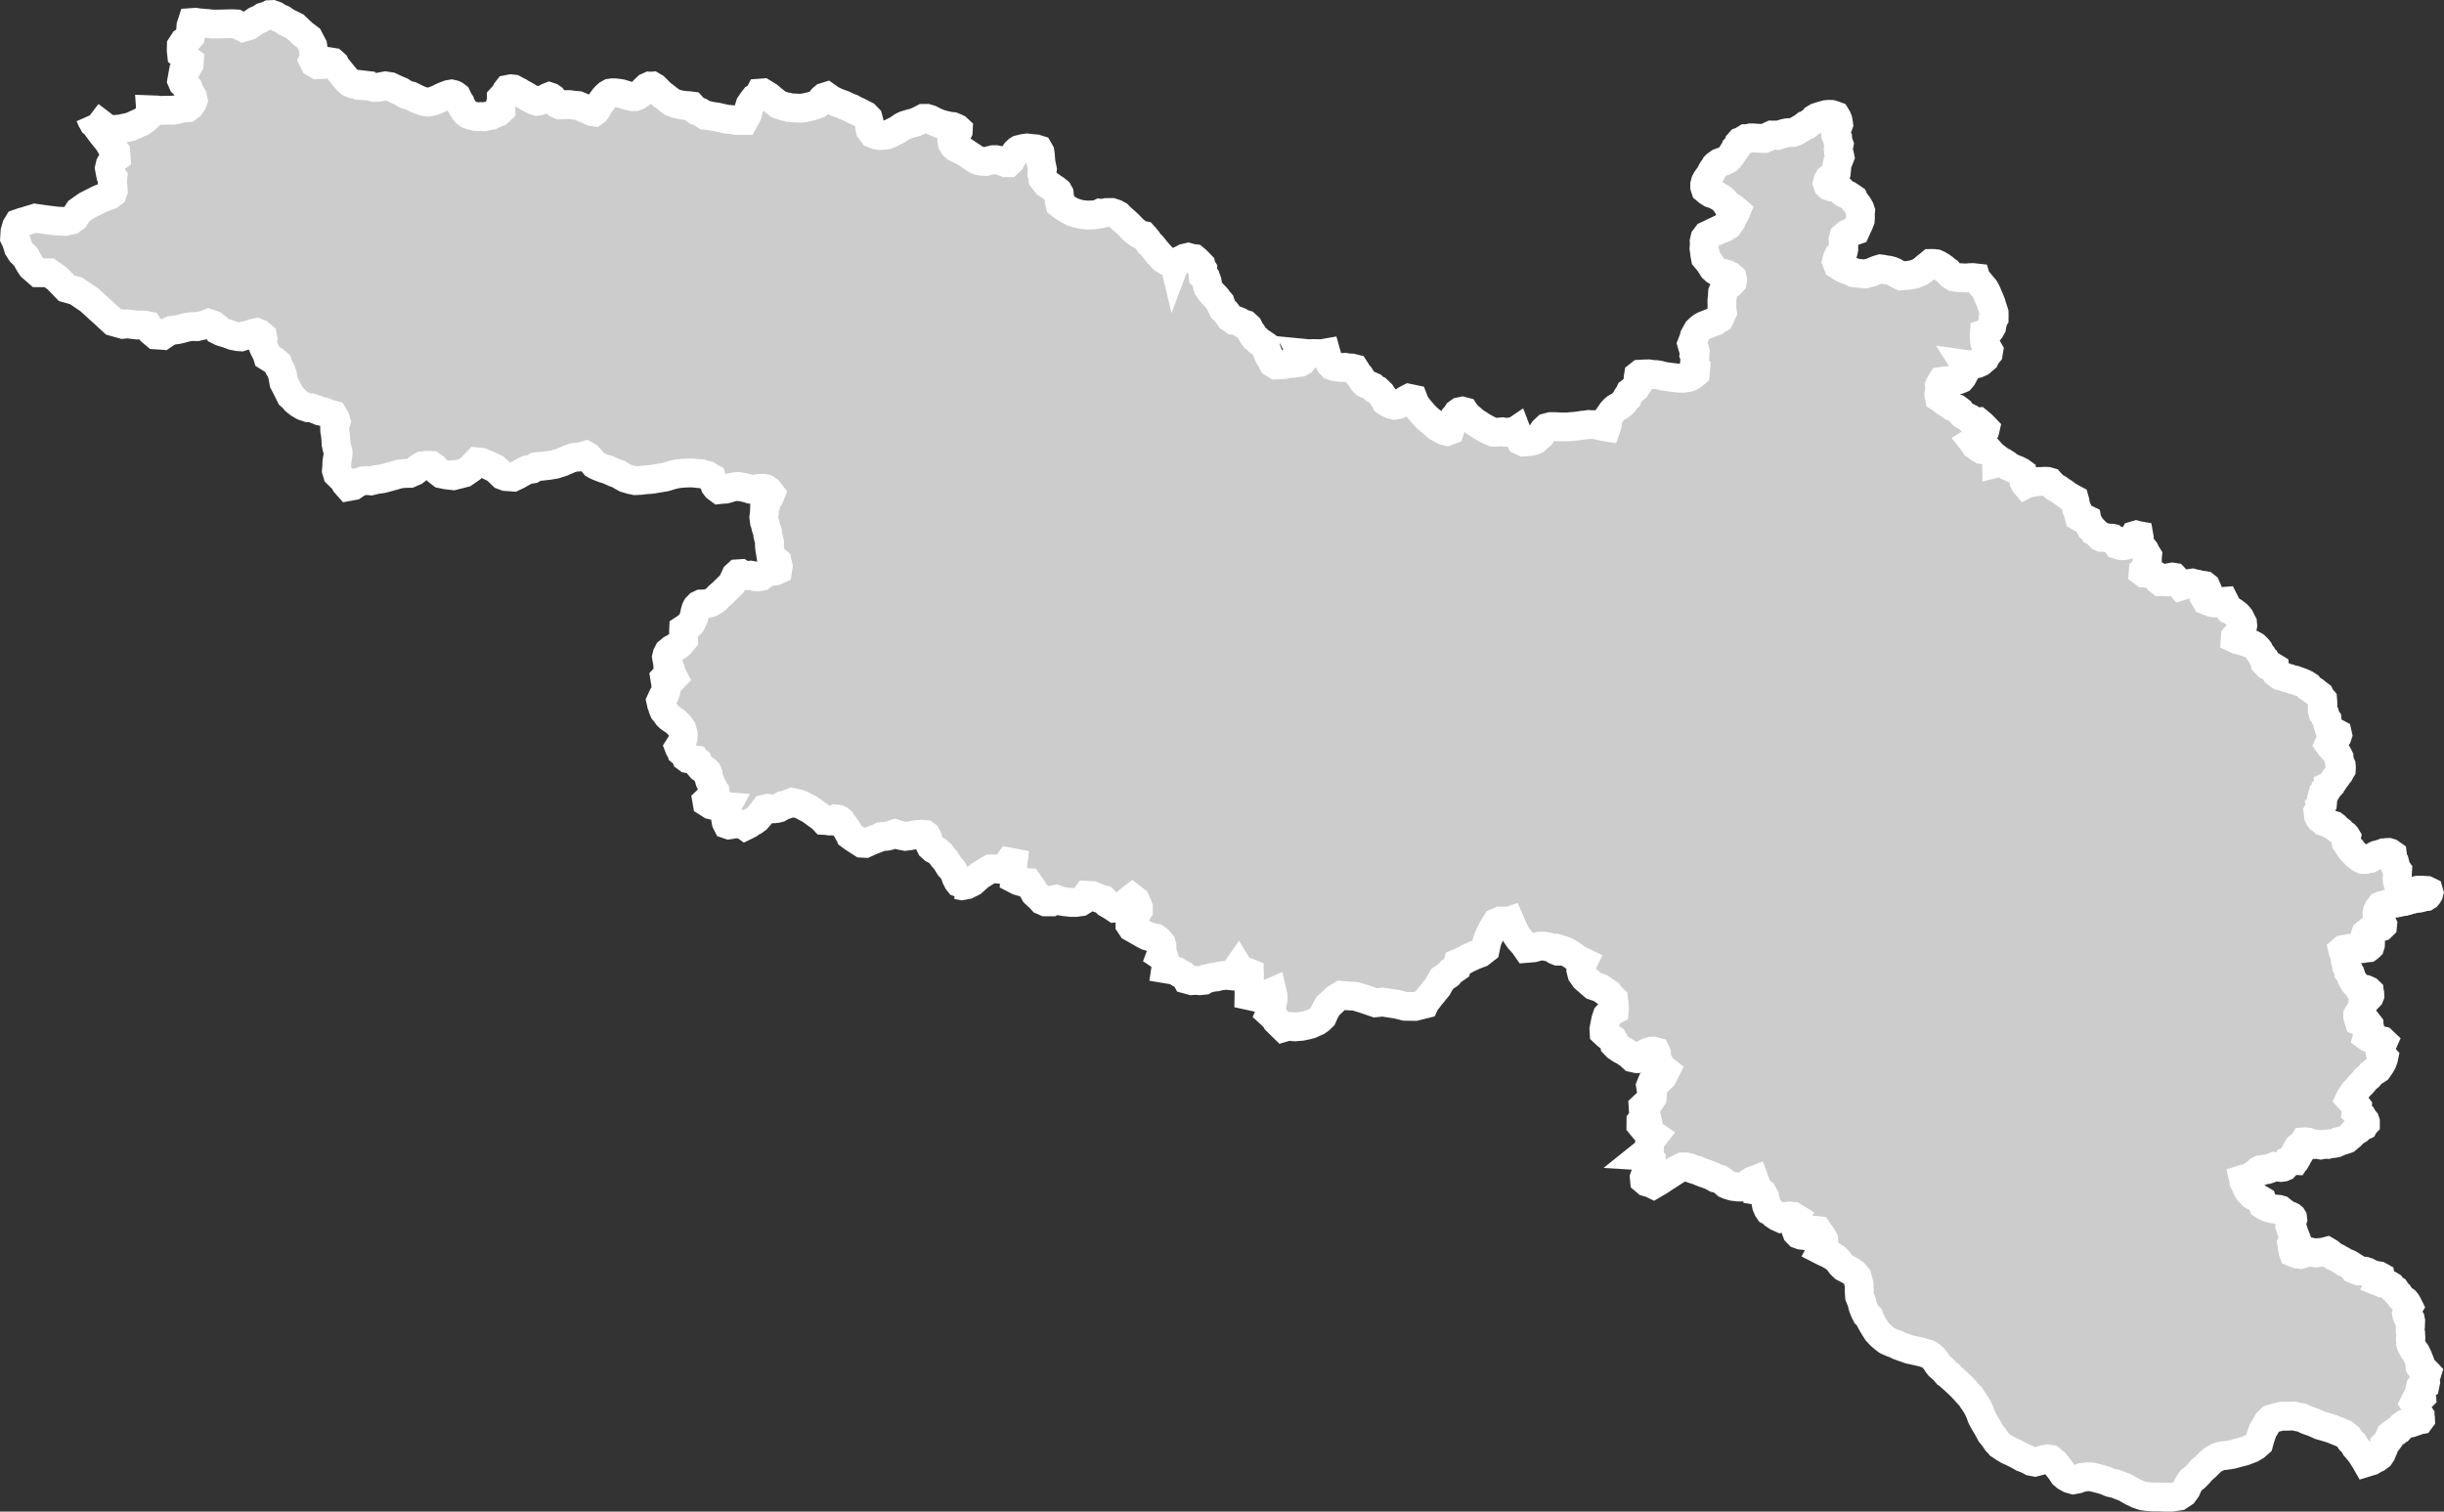 <?xml version="1.0" encoding="iso-8859-1"?>
<!-- Generator: Adobe Illustrator 16.0.4, SVG Export Plug-In . SVG Version: 6.00 Build 0)  -->
<!DOCTYPE svg PUBLIC "-//W3C//DTD SVG 1.1//EN" "http://www.w3.org/Graphics/SVG/1.1/DTD/svg11.dtd">
<svg version="1.1" xmlns="http://www.w3.org/2000/svg" xmlns:xlink="http://www.w3.org/1999/xlink" x="0px" y="0px"
	 width="90.818px" height="56.183px" viewBox="0 0 90.818 56.183" style="enable-background:new 0 0 90.818 56.183;"
	 xml:space="preserve">
<rect x="0" y="0" width="90.818" height="56.183" fill="#333333" stroke="none"/>
<g id="Layer_157">
	<g id="Layer_162">
		<path id="Diamir" style="fill:#CCCCCC;stroke:#FFFFFF;stroke-width:1.07;" d="M3.335,4.29
			L3.335,4.29l0.068,0.155l0.069,0.124L3.52,4.603l0.14,0.194l0.122,0.164l0.243,0.302l0.104,0.175l0.174,0.21l0.013,0.205
			L4.189,5.948L4.096,6.115L4.064,6.253l0.042,0.226l0.089,0.115L4.173,6.789l0.03,0.169L4.21,7.087L4.178,7.181L4.07,7.261
			L3.922,7.312L3.679,7.408l-0.455,0.23l-0.298,0.21L2.777,8.084L2.645,8.18l-0.22,0.051L2.126,8.218L1.709,8.167L1.307,8.11
			L1.228,8.135L1.068,8.182L0.923,8.231L0.852,8.246L0.766,8.274L0.679,8.305L0.613,8.414L0.557,8.603L0.542,8.842l0.069,0.142
			l0.071,0.232L0.785,9.38l0.166,0.162l0.151,0.269l0.071,0.108l0.25,0.218l0.4,0.001l0.295,0.208l0.354,0.367l0.354,0.098
			l0.493,0.333l0.563,0.512l0.328,0.301l0.354,0.099l0.167-0.018l0.349,0.042l0.272-0.001l0.144,0.029l0.133,0.208l0.156,0.132
			l0.261,0.018l0.165-0.111l0.162-0.076l0.218-0.026l0.175-0.04l0.176-0.051l0.203-0.027l0.172,0.007l0.271-0.061l0.16-0.064
			l0.186,0.066l0.109,0.086l0.062,0.103l0.121,0.06L8.453,12.4l0.207,0.077l0.186,0.037l0.112,0.007l0.151-0.049l0.175-0.04
			l0.112-0.042l0.146-0.03l0.098,0.039l0.114,0.099l0.021,0.118L9.75,12.807l0.063,0.151l0.104,0.196l0.029,0.098l0.246,0.154
			l0.129,0.109l0.049,0.143l0.077,0.132l0.05,0.143l0.05,0.281l0.106,0.203l0.142,0.288l0.092,0.08l0.09,0.107l0.138,0.111
			l0.082,0.047l0.074,0.044l0.186,0.063h0.104l0.175,0.056l0.15,0.064l0.176,0.037l0.186,0.076l0.13,0.034l0.088,0.15l0.027,0.095
			l-0.059,0.182l0.003,0.155l0.026,0.147l0.015,0.146l0.011,0.205l0.028,0.125l0.048,0.189l-0.008,0.116l-0.038,0.232l-0.005,0.14
			L12.5,17.485l0.038,0.128l0.104,0.103l0.132,0.121l0.065,0.128l0.108,0.122l0.182-0.034l0.175-0.12l0.193-0.06l0.132-0.014
			l0.152,0.016l0.205-0.05l0.216-0.03l0.237-0.062l0.197-0.056l0.206-0.059l0.203-0.021l0.179-0.002l0.183-0.08l0.176-0.138
			l0.11-0.063l0.168-0.022l0.165,0.007l0.104,0.072l0.134,0.132l0.148,0.113l0.176,0.036l0.26,0.03l0.207-0.053l0.001-0.004
			l0.015-0.001l0.214-0.069l0.211-0.146l0.141-0.149l0.089-0.094l0.165,0.017l0.186,0.076l0.173,0.083l0.163,0.077l0.12,0.112
			l0.141,0.137l0.121,0.046l0.11,0.007l0.164,0.012l0.175-0.083l0.144-0.084l0.198-0.102l0.191-0.031l0.147-0.086l0.247-0.022
			l0.228-0.027l0.229-0.039l0.256-0.082l0.285-0.124l0.176-0.056l0.167-0.009l0.249-0.068l0.083,0.048l0.116,0.124l0.134,0.171
			l0.086,0.048l0.138,0.057l0.111,0.043l0.128,0.036l0.146,0.062l0.142,0.065l0.138,0.046l0.125,0.078l0.136,0.074l0.205,0.061
			l0.156,0.032l0.196-0.01l0.183-0.021l0.165-0.012l0.106-0.012l0.312-0.053l0.151-0.024l0.145-0.044l0.16-0.048l0.179-0.035
			l0.178-0.016l0.178-0.009l0.161-0.002l0.124,0.01l0.095,0.013l0.125,0.004l0.097,0.03l0.123,0.031l0.09,0.064l0.08,0.042
			l0.037,0.102l0.047,0.083l0.031,0.087l0.053,0.07l0.114,0.084l0.09-0.01l0.13-0.007l0.102-0.027l0.115-0.039l0.14-0.026
			l0.122-0.008l0.159,0.024l0.145,0.032l0.144,0.044l0.161-0.001l0.169-0.027l0.166-0.004l0.086,0.021l0.086,0.06l0.092,0.12
			l-0.042,0.104l-0.124,0.12l-0.001,0.091l-0.011,0.067l-0.053,0.085l-0.007,0.247l-0.021,0.155l0.021,0.174l0.033,0.091l0.021,0.11
			l0.062,0.176l0.011,0.115l0.066,0.275l-0.007,0.104l0.009,0.105l0.015,0.096l0.044,0.27l0.134,0.071l0.086,0.069l0.04,0.179
			l-0.019,0.125l-0.088,0.04l-0.128,0.016l-0.097,0.021l-0.104,0.03l-0.082,0.048l-0.117,0.086l-0.122,0.021l-0.101-0.009
			l-0.093-0.043l-0.072-0.012l-0.123,0.017l-0.151-0.024l-0.087-0.052l-0.122,0.008l-0.072,0.066l-0.047,0.101l-0.099,0.208
			l-0.17,0.167l-0.164,0.162l-0.162,0.14l-0.08,0.092l-0.092,0.071L26.4,22.402l-0.097,0.024l-0.104,0.02l-0.151,0.004l-0.079,0.038
			l-0.076,0.079l-0.03,0.055l-0.036,0.117l-0.022,0.116l-0.029,0.109l-0.047,0.108l-0.048,0.091l-0.073,0.069l-0.067,0.064
			l-0.138,0.091l-0.004,0.088l0.002,0.093l-0.005,0.099l0.005,0.104l-0.121,0.149l-0.105,0.084l-0.104,0.069l-0.105,0.056
			l-0.126,0.104l-0.051,0.098l-0.022,0.091l0.014,0.085l0.02,0.07l0.006,0.076l0.039,0.052l0.035,0.107l0.036,0.09l0.021,0.079
			l0.039,0.092l0.029,0.066l0.023,0.044l-0.036,0.037l-0.058-0.015l-0.115-0.055l-0.075-0.008l-0.046,0.05l0.013,0.085l0.024,0.114
			l0.005,0.132l0.018,0.092l-0.016,0.077l-0.033,0.102l-0.086,0.103l-0.071,0.155l0.024,0.109l0.038,0.07l0.016,0.094l0.04,0.097
			l0.051,0.059l0.041,0.058l0.049,0.069l0.066,0.063l0.102,0.071l0.102,0.067l0.12,0.114l0.07,0.076l0.064,0.098l0.025,0.088
			l0.026,0.083l0.002,0.05l-0.004,0.056l-0.007,0.069l-0.019,0.071l-0.015,0.06l-0.025,0.06l-0.043,0.059l-0.047,0.074l0.017,0.044
			l0.041,0.058l0.023,0.061l0.062,0.05l0.052,0.052l0.052,0.067l0.02,0.053l0.064,0.048l0.089,0.017l0.188,0.028l0.021,0.033
			l0.073,0.047l0.02,0.063l0.04,0.08l0.06,0.069l0.062,0.04l0.067,0.031l0.062,0.04l0.039,0.041l0.017,0.042l-0.009,0.058
			l0.025,0.049l0.025,0.049l0.034,0.137l0.04,0.079l0.028,0.068l0.035,0.074l0.046,0.094l0.021,0.062l0.028,0.03l0.006,0.045
			l-0.018,0.052L26.53,29.57l-0.088,0.048l-0.091,0.063l-0.087,0.084l0.01,0.057l0.146,0.093l0.13,0.03l0.104,0.027l0.078,0.014
			h0.06l0.136-0.014l0.078,0.006l-0.033,0.062l-0.05,0.036l0.021,0.055l0.031,0.09l0.009,0.07l-0.003,0.119l-0.01,0.068l0.014,0.08
			l0.042,0.082l0.062,0.021l0.083-0.012l0.102-0.028l0.102,0.004l0.232,0.01l0.086,0.062l0.138-0.068l0.091-0.07l0.088-0.043
			l0.108-0.078l0.125-0.143l0.077-0.094l0.099-0.132l0.108-0.026l0.106,0.014l0.136,0.004l0.091-0.01l0.08-0.021l0.074-0.044
			l0.088-0.054l0.092-0.018l0.242-0.093l0.089,0.019l0.075,0.025l0.094,0.018l0.091,0.035l0.089,0.047l0.065,0.033l0.16,0.085
			l0.073,0.05l0.164,0.123l0.131,0.092l0.08,0.063l0.077,0.082l0.05,0.002l0.142,0.019h0.073l0.078-0.013l0.062-0.014l0.057-0.043
			l0.06,0.007l0.055,0.025l0.053,0.047l0.022,0.037l0.021,0.051l0.054,0.066l0.025,0.022l0.018,0.032l0.066,0.078l0.045,0.08
			l0.025,0.054l0.043,0.053l0.019,0.052l0.082,0.061l0.119,0.08l0.237,0.152l0.117,0.006l0.064-0.029l0.094-0.043l0.123-0.051
			l0.219-0.084l0.092-0.045l0.073-0.006l0.118-0.004l0.104-0.022l0.221-0.074l0.095,0.033l0.141,0.034l0.146,0.029l0.171-0.021
			l0.151-0.029l0.143-0.018l0.108-0.014l0.164,0.014l0.041,0.031l0.06,0.119l0.018,0.1l0.096,0.199l0.096,0.088l0.144,0.076
			l0.117,0.103l0.089,0.125l0.095,0.106l0.158,0.248l0.08,0.082l0.066,0.096l0.055,0.119l0.044,0.123l0.055,0.109l0.051,0.066
			l0.104,0.039l-0.045,0.033l-0.144,0.008l0.187,0.033l0.188-0.035l0.208-0.104l0.259-0.233l0.165-0.104l0.088-0.055l0.051-0.032
			l0.111-0.062h0.183l0.208,0.019h0.12l0.112-0.078l0.009-0.112l0.062-0.086l0.139,0.026l-0.018,0.147l0.009,0.182l0.077,0.138
			l-0.009,0.14l0.131,0.068l0.216,0.061l0.155,0.008l0.146,0.209l0.104,0.182l0.197,0.182l0.078,0.086l0.121,0.053h0.19l0.104-0.078
			l0.095-0.018l0.174,0.068l0.154,0.025l0.242,0.025h0.165l0.182-0.025l0.111-0.069l0.053-0.078l0.068-0.095l0.191,0.009l0.25,0.104
			l0.174,0.052l0.129,0.13l0.189,0.111l0.104,0.07l0.181-0.018l0.112-0.078l0.174-0.104l0.068-0.086l0.112-0.086l0.12,0.094
			l0.053,0.113l0.053,0.139v0.111l-0.104,0.164l-0.043,0.139l-0.121,0.062l-0.043,0.052v0.112l0.069,0.104l0.138,0.078l0.165,0.094
			l0.121,0.07l0.146,0.077l0.216,0.062l0.096,0.017l0.104,0.078l0.111,0.13l0.026,0.086v0.164l-0.009,0.061l-0.049,0.131l0.135,0.09
			l0.035,0.113l0.051,0.11l-0.027,0.181l0.143,0.024l0.121,0.019l0.14,0.047l0.11,0.07l0.135,0.068l0.088,0.081l0.045,0.079
			l0.188,0.051l0.145-0.011l0.149,0.013l0.15-0.016l0.076-0.051l0.095-0.019l0.124-0.035l0.174-0.021l0.133-0.035l0.218-0.025
			l0.143,0.014l0.137,0.013l0.089-0.043l0.045-0.116v-0.105l0.048-0.069l0.038,0.062l0.166,0.092l0.112,0.028l0.099,0.04
			l0.002,0.061v0.111l-0.019,0.158l-0.007,0.184l0.01,0.184l-0.003,0.143l0.127,0.028l0.142,0.031l0.201,0.004l0.168-0.052
			l0.154-0.112l0.073-0.032l0.031,0.131l0.005,0.127l-0.034,0.174l-0.058,0.16l0.012,0.104l-0.041,0.094l0.165,0.152l0.073,0.118
			l0.265,0.26l0.162-0.047l0.267,0.019l0.239-0.019l0.172-0.035l0.161-0.042l0.249-0.111l0.104-0.075l0.094-0.091l0.079-0.175
			l0.128-0.23l0.103-0.093l0.188-0.178l0.196-0.122l0.212,0.016l0.331,0.022l0.305,0.094l0.428,0.146l0.273-0.027l0.533,0.083
			l0.292,0.073l0.372,0.006l0.352-0.088l0.028-0.061l0.205-0.262l0.251-0.307l0.169-0.301l0.248-0.172l0.08-0.102l0.213-0.15
			l0.047-0.166l0.188-0.08l0.171-0.096l0.265-0.121l0.207-0.078l0.187-0.146l0.032-0.148l0.032-0.141l0.031-0.092l0.121-0.26
			l0.057-0.117l0.145-0.229l0.128-0.057h0.14h0.068l0.081,0.019l0.075-0.026l0.062,0.141l0.08,0.186l0.091,0.182l0.123,0.177
			l0.17,0.187l0.104,0.15l0.251-0.021l0.224-0.063h0.15l0.143,0.022l0.17,0.043l0.128,0.086l0.092,0.037h0.115l0.033-0.043
			l0.034,0.01l0.113,0.044l0.139,0.08l0.146,0.092l0.119,0.104l0.115,0.052l0.123,0.059l-0.075,0.153l-0.011,0.145l0.037,0.146
			l0.102,0.149l0.18,0.159l0.157,0.134l0.247,0.084l0.175,0.121l0.129,0.084l0.094,0.129l0.098,0.09l0.021,0.151l0.012,0.165
			l-0.007,0.085l-0.1,0.054l-0.093,0.067l-0.074,0.083l-0.053,0.155l-0.037,0.188L59.6,38.253l0.007,0.119l0.111,0.104l0.121,0.092
			l0.099,0.062l0.057,0.103l0.01,0.092l0.073,0.076l0.137,0.092l0.146,0.079l0.076,0.05l0.105,0.07l0.135,0.125l0.156,0.034
			l0.177-0.012l0.057-0.115l0.076-0.067l0.101-0.054l0.114-0.033l0.079-0.002l0.086,0.023l0.034,0.074l0.002,0.085l0.036,0.159
			l0.062,0.121l0.085,0.148l0.15,0.119l-0.111,0.219l-0.064,0.063l-0.064,0.062l-0.098,0.033l-0.106,0.053l-0.081,0.048
			l-0.035,0.086l0.021,0.134l0.049,0.168l-0.01,0.137l-0.09,0.133l-0.127,0.093l-0.119,0.112l0.007,0.111l0.063,0.096l0.035,0.066
			l0.019,0.086l-0.07,0.044l-0.056,0.035l-0.079,0.101l-0.001,0.131l0.123,0.15l0.144,0.148l0.147,0.047l0.084,0.057l-0.049,0.063
			l-0.065,0.087l-0.063,0.097l-0.004,0.144v0.119l-0.104,0.1l-0.126,0.092l-0.061,0.049l0.127,0.008l0.087,0.017l0.085,0.037
			l0.058,0.075l-0.007,0.098l-0.026,0.136l-0.064,0.134l-0.107,0.152L61.1,43.766l0.009,0.098l0.082,0.07l0.164,0.047l0.088,0.043
			l0.217-0.127l0.152-0.102l0.114-0.074l0.2-0.129l0.163-0.107l0.231-0.113h0.136l0.133,0.033l0.14,0.053l0.141,0.04l0.159,0.069
			l0.124,0.045l0.186,0.068l0.089,0.037l0.126,0.072l0.148,0.034l0.072,0.045l0.086,0.069l0.09,0.076l0.092,0.037l0.157,0.047
			l0.181,0.022l0.167,0.002l0.142-0.063l0.093-0.082l0.118-0.078l0.091-0.035l0.045,0.127l0.041,0.094l0.012,0.165l0.109,0.019
			l0.09,0.07l0.085,0.148l0.042,0.179l0.028,0.146l0.054,0.127L65.739,45l0.114,0.059l0.065,0.076l0.137,0.092l0.101,0.045
			l0.188-0.057l0.152-0.018l0.135,0.013l0.072,0.044l-0.067,0.123l-0.048,0.028l0.048,0.047l0.131,0.351l0.073,0.075l0.085,0.031
			l0.135,0.015l0.114-0.041l0.152-0.143l0.113-0.014l0.11,0.012l0.07,0.1l0.072,0.1l0.078,0.142l0.005,0.108v0.105l-0.098,0.18
			l0.121,0.062l0.154,0.069l0.125,0.072l0.125,0.076l0.113,0.114l0.097,0.133l0.108,0.104l0.125,0.064l0.146,0.082l0.113,0.083
			l0.108,0.128l0.038,0.137l0.034,0.143l0.005,0.154l0.002,0.16l0.01,0.133l0.072,0.175l0.052,0.202l0.067,0.174l0.062,0.119
			l0.107,0.096l0.045,0.124l0.079,0.142l0.074,0.125l0.097,0.15l0.131,0.139l0.131,0.113l0.112,0.083l0.165,0.073l0.17,0.064
			l0.084,0.045l0.17,0.063l0.239,0.083l0.296,0.064l0.148,0.035l0.131,0.037l0.125,0.037l0.103,0.069l0.097,0.092l0.08,0.101
			l0.072,0.114l0.058,0.069l0.123,0.105l0.069,0.068l0.086,0.105l0.097,0.06l0.052,0.063l0.091,0.078l0.131,0.121l0.164,0.154
			l0.119,0.128l0.119,0.134l0.104,0.109l0.078,0.119l0.098,0.142l0.091,0.15l0.079,0.17l0.062,0.173l0.08,0.161l0.084,0.137
			l0.085,0.146l0.098,0.184l0.103,0.124l0.13,0.188l0.109,0.104l0.01,0.016l0.137,0.092l0.144,0.087l0.158,0.073l0.217,0.105
			l0.176,0.102l0.188,0.072l0.131,0.073l0.137,0.026l0.171-0.045l0.153-0.049l0.154-0.027l0.107,0.018l0.147,0.124l0.08,0.104
			l0.078,0.098l0.092,0.119l0.072,0.115l0.098,0.082l0.137,0.078l0.143,0.041l0.147-0.027l0.177-0.063l0.211-0.026l0.147,0.009
			l0.153,0.036l0.143,0.037l0.199,0.056l0.198,0.083l0.188,0.041l0.223,0.087l0.159,0.06l0.097,0.061l0.153,0.087l0.193,0.092
			l0.204,0.069l0.159,0.019l0.199,0.015h0.183l0.238,0.009h0.279l0.268-0.041l0.172-0.114l0.104-0.143l0.074-0.168l0.103-0.16
			l0.159-0.124l0.121-0.123l0.119-0.142l0.143-0.119l0.172-0.174l0.104-0.088l0.188-0.101l0.148-0.041l0.182-0.019l0.207-0.035
			l0.184-0.051l0.142-0.037l0.118-0.032l0.245-0.093l0.158-0.092l0.13-0.115l0.044-0.162l0.102-0.301l0.086-0.14l0.087-0.162
			l0.13-0.127l0.202-0.058l0.188-0.047h0.259l0.188-0.01l0.145,0.034l0.144,0.023l0.23,0.104l0.259,0.092l0.2,0.093l0.202,0.058
			l0.269,0.083l0.211,0.087l0.216,0.088l0.159,0.127l0.085,0.129l0.104,0.097l0.076,0.138l0.104,0.118l0.083,0.106l0.062,0.084
			l0.042,0.074l0.071,0.107l0.049,0.086l0.193-0.059l0.089-0.057l0.1-0.046l0.11-0.081l0.062-0.092l0.04-0.102l0.038-0.084
			l0.021-0.121l0.059-0.058l0.096-0.126l0.034-0.047l0.022-0.082l0.023-0.057l0.055-0.045l0.051-0.031l0.076-0.038l-0.021,0.009
			l0.044-0.021l0.052-0.055l0.064-0.029l0.062-0.07l0.047-0.066l0.09-0.064l0.085-0.012l0.128-0.027l0.066-0.04l0.074-0.005
			l0.087-0.03l0.087-0.038l0.059-0.01l0.017-0.023l-0.001-0.027l-0.011-0.045l-0.001-0.051l-0.03-0.045l-0.043-0.059l-0.022-0.053
			l-0.017-0.059l-0.036-0.094l-0.033-0.115l-0.037-0.054l0.038-0.077l0.076-0.039l0.1-0.055l0.059-0.059l-0.006-0.078l-0.004-0.078
			l-0.066-0.073l0.031-0.129L90,51.497l0.055-0.022l0.065-0.031l0.012-0.057l-0.016-0.07l0.003-0.088l0.018-0.041l0.014-0.045
			l0.015-0.047l0.021-0.069l-0.059-0.062l-0.059-0.039l-0.095-0.069l-0.047-0.072l-0.007-0.166l-0.035-0.089l-0.044-0.107
			l-0.072-0.149l-0.043-0.058l-0.045-0.058l-0.049-0.101l-0.036-0.062l-0.021-0.072l-0.001-0.076l-0.006-0.071l0.019-0.067
			l-0.005-0.074l-0.002-0.076l-0.015-0.062l-0.007-0.067l0.006-0.071l0.009-0.058l0.001-0.055l0.006-0.148l-0.01-0.049l-0.056-0.08
			l-0.055-0.039l-0.021-0.049l-0.006-0.033l0.025-0.055l0.026-0.076l-0.012-0.096l0.036-0.059l-0.035-0.072l-0.047-0.081
			l-0.048-0.056l-0.119-0.084l-0.068-0.073l-0.056-0.09l-0.068-0.065l-0.064-0.099l-0.091-0.058l-0.057-0.08l-0.08-0.049
			l-0.144-0.051l-0.104-0.014l-0.102-0.041l0.051-0.11l-0.017-0.086l-0.057-0.032l-0.082-0.012l-0.146-0.037l-0.13-0.053
			l-0.078-0.043l-0.089-0.03l-0.095-0.007h-0.131L87.54,47.2l-0.078-0.035l-0.033-0.042l-0.025-0.07l-0.09-0.058l-0.082-0.039
			l-0.103-0.032l-0.09-0.064l-0.091-0.049l-0.101-0.059l-0.133-0.06l-0.088-0.074l-0.079-0.065l-0.081-0.047l-0.107,0.028
			l-0.086,0.013l-0.062,0.004l-0.065,0.006l-0.062,0.008l-0.032,0.004l-0.114-0.016l-0.049-0.011l-0.055-0.013h-0.056l-0.068,0.005
			l-0.062,0.019l-0.05,0.026l-0.046,0.027l-0.028,0.008l-0.031,0.009l-0.035-0.008l-0.035-0.007l-0.062,0.001l-0.056-0.02
			l-0.048-0.025l-0.038-0.014l-0.011-0.031l-0.009-0.045l-0.012-0.067l-0.011-0.043l0.001-0.056l-0.011-0.043l-0.008-0.049
			l0.026-0.054l0.021-0.045l0.019-0.04l0.024-0.029l0.011-0.021l0.017-0.031l0.021-0.03l-0.01-0.026l-0.021-0.036l-0.013-0.042
			l-0.011,0.012l-0.024-0.03l-0.035-0.037l-0.02-0.026l-0.016-0.029l-0.008-0.04l-0.006-0.031l-0.016-0.045l-0.021-0.057
			l0.018-0.086l0.038-0.061l0.024-0.041l0.022-0.073l-0.006-0.052l-0.016-0.027l-0.03-0.025l-0.043-0.022l-0.062-0.019l-0.065-0.024
			l-0.057-0.033l-0.051-0.048l-0.052-0.03l-0.04-0.042l-0.037-0.031l-0.062-0.018l-0.076-0.007l-0.06-0.001l-0.07-0.006
			l-0.079-0.017l-0.062-0.014l-0.11-0.048l-0.065-0.031l-0.057-0.038l-0.021-0.063v-0.047l-0.019-0.054l-0.057-0.034l-0.062-0.035
			l-0.073-0.039l-0.081-0.043l-0.087-0.051l-0.059-0.062l-0.059-0.057l-0.055-0.072l-0.028-0.059l-0.029-0.064l-0.024-0.062
			l-0.021-0.054l-0.023-0.04l0.003-0.036l-0.011-0.037l-0.021-0.025l-0.006-0.027l0.038-0.012l0.052-0.008l0.093-0.023l0.038-0.018
			l0.042-0.024l0.042-0.021l0.036-0.027l0.039-0.028l0.048-0.017l0.03-0.032l0.014-0.013l0.026-0.016l0.058-0.021l0.021-0.032
			l0.021-0.034l0.035-0.018l0.084-0.004l0.059-0.02l0.033-0.001l0.04,0.009l0.05,0.002l0.055-0.017l0.066-0.035l0.034-0.009
			l0.035-0.02l0.062-0.027l0.053,0.008l0.059-0.005l0.076,0.026l0.048,0.006l0.048-0.006l0.045-0.006l0.042-0.018l0.03-0.032
			l0.022-0.044l0.026-0.029l0.033-0.076l0.021-0.035l0.038-0.02l0.012-0.009l0.031-0.001l0.029,0.01l0.037,0.004l0.034-0.004
			l0.049,0.004l0.035,0.002l0.01-0.015l0.015-0.01l0.037-0.062l0.012-0.033l0.018-0.03l-0.012-0.032l-0.008-0.027l-0.004-0.045
			l-0.018-0.048l0.002-0.067l0.02-0.039l0.023-0.038l0.019-0.036l0.04-0.032l0.048-0.037l0.047-0.028l0.03-0.024l0.023-0.033
			l0.018-0.022l0.021-0.035l0.032-0.002l0.049,0.007l0.044,0.002l0.052,0.017l0.052,0.025l0.043,0.016l0.019,0.01l0.037,0.015
			l0.053,0.009l0.069-0.01l0.071,0.013l0.046,0.007l0.049,0.01l0.075-0.014l0.075-0.016l0.053,0.007l0.05,0.002l0.077-0.026
			l0.093-0.004l0.072-0.007l0.074-0.016l0.072-0.033l0.034-0.028l0.075-0.018l0.07-0.018l0.074-0.024l0.06-0.021l0.08-0.067
			l0.089-0.074l0.047-0.053l0.054-0.06l0.087-0.052l0.068-0.042l0.014-0.009l0.034-0.037l0.062-0.054l0.104-0.049l0.03-0.056
			l0.035-0.036v-0.054l-0.014-0.041l-0.043-0.05l-0.034-0.046l-0.032-0.06l-0.061-0.047l-0.087-0.053l-0.061-0.057l0.012-0.057
			l0.021-0.068l0.004-0.078l-0.07-0.09l-0.122-0.103l-0.057-0.06l-0.039-0.043l0.037-0.077l0.061-0.084l0.068-0.101l0.09-0.091
			l0.078-0.095l0.085-0.087l0.085-0.089l0.074-0.103l0.125-0.101l0.087-0.104l0.112-0.09l0.081-0.048l0.058-0.039l0.066-0.095
			l0.039-0.057l0.033-0.056l0.026-0.046l0.023-0.066l0.026-0.062l0.012-0.058l-0.06-0.065l-0.061-0.051l-0.018-0.083l0.017-0.124
			l0.018-0.062L88.5,38.86l0.021-0.042l0.021-0.053l0.021-0.047l-0.037-0.035l-0.058-0.014l-0.059-0.018l-0.067-0.021h-0.07
			l-0.049-0.037l-0.075-0.014h-0.082l-0.057-0.017l-0.045-0.032l0.01-0.038l0.01-0.057l0.028-0.052l0.011-0.062l0.017-0.052
			l0.014-0.077l-0.015-0.054l-0.002-0.043L88,38.047l-0.057-0.018l-0.052-0.021l-0.074-0.013h-0.047l-0.057-0.022l-0.052-0.021
			l-0.014-0.044l-0.02-0.054l-0.014-0.059v-0.072l0.034-0.057l0.033-0.05l0.052-0.06l0.018-0.053l0.026-0.051l0.004-0.053
			l0.013-0.066l0.011-0.058l0.004-0.052l0.005-0.049l0.021-0.037l0.049-0.025l0.078-0.016l0.042-0.017l0.045-0.046l0.015-0.038
			l-0.002-0.053l-0.014-0.04l-0.004-0.048l-0.037-0.036l-0.058-0.027l-0.051-0.021l-0.139-0.026l-0.063-0.013l-0.05-0.027
			l-0.02-0.04l-0.05-0.051l-0.049-0.046l-0.043-0.045l-0.024-0.051l-0.031-0.045l-0.031-0.055l-0.02-0.049l-0.019-0.062l-0.019-0.06
			l-0.056-0.069l-0.001-0.039l-0.023-0.055l-0.021-0.054l-0.036-0.06l-0.009-0.106l-0.028-0.069l-0.014-0.053l0.001-0.086
			l-0.03-0.086l-0.008-0.059l-0.021-0.039l-0.024-0.06l-0.013-0.054l0.025-0.021l0.06-0.012l0.082-0.006l0.084-0.023l0.088,0.004
			h0.076l0.062,0.004l0.09-0.01l0.104,0.014l0.076-0.004l0.049-0.012l0.082-0.01l0.064-0.006l0.037-0.027l0.032-0.031l0.018-0.058
			l0.003-0.047l-0.002-0.044l-0.036-0.055l-0.042-0.056l-0.046-0.012l-0.038-0.04l-0.025-0.05l-0.008-0.048l0.017-0.053l0.044-0.035
			l0.062-0.041l0.044-0.045l0.067-0.035l0.077-0.023l0.072-0.02l0.077-0.016l0.132-0.041l0.052-0.05l0.005-0.048l-0.021-0.049
			l-0.03-0.061l-0.028-0.045l-0.037-0.055l-0.035-0.061l-0.054-0.06l-0.008-0.067l0.014-0.076l0.04-0.057l0.021-0.066l0.039-0.045
			l0.026-0.037l0.049-0.021l0.065-0.015l0.107-0.032l0.061-0.007l0.069-0.005l0.065-0.012l0.06-0.016h0.083l0.064-0.011l0.07-0.017
			l0.061-0.011l0.065-0.021l0.06-0.002l0.055-0.021l0.053-0.006l0.066-0.024l0.055-0.021l0.064-0.006l0.065-0.021l0.055-0.007
			l0.06-0.006l0.06-0.006l0.077-0.016l0.061-0.024l0.072-0.015l0.059-0.006l0.043-0.027l0.033-0.041l0.026-0.043l0.01-0.037
			l-0.014-0.049l-0.068-0.033l-0.174-0.01h-0.082h-0.082l-0.095,0.02l-0.064,0.018l-0.077,0.008l-0.072,0.009l-0.068-0.013
			L89.4,33.104l-0.056-0.037l-0.057-0.027l-0.045-0.035l-0.036-0.051l-0.051-0.045l-0.042-0.05l-0.02-0.06l-0.011-0.072
			l-0.007-0.068l0.006-0.066l0.006-0.067v-0.067l0.004-0.048l0.004-0.058l-0.036-0.049l-0.019-0.055l-0.021-0.04l-0.007-0.051
			L89,32.113l-0.045-0.031l-0.021-0.044l-0.002-0.048l-0.008-0.053l-0.013-0.059l-0.002-0.058l-0.007-0.058L88.814,31.7
			l-0.057-0.017l-0.053,0.002l-0.066,0.021l-0.075-0.004l-0.055,0.021l-0.054,0.017l-0.062,0.017l-0.084,0.023l-0.055,0.029
			l-0.057,0.031l-0.062,0.03l-0.067,0.04l-0.07,0.01l-0.072,0.021l-0.064,0.006l-0.059-0.003l-0.039-0.018l-0.073-0.037
			l-0.077-0.062l-0.061-0.046l-0.048-0.056l-0.056-0.057l-0.054-0.056l-0.021-0.04l-0.05-0.046l-0.03-0.045l-0.031-0.05l-0.03-0.059
			l-0.021-0.04l-0.032-0.036l-0.007-0.048l-0.002-0.048l0.016-0.047l0.009-0.042l-0.021-0.035l-0.037-0.041L87.089,31l-0.044-0.027
			l-0.032-0.034l-0.038-0.046l-0.055-0.041l-0.057-0.043l-0.043-0.035l-0.043-0.055l-0.05-0.037l-0.046-0.012l-0.058-0.019
			l-0.057-0.032l-0.057-0.027l-0.062-0.022l-0.039-0.017l-0.067-0.022l-0.038-0.041l-0.044-0.032l-0.051-0.035l-0.031-0.046
			l-0.024-0.049l-0.007-0.053l-0.012-0.108l0.026-0.046l0.033-0.056l0.039-0.047l0.016-0.047l-0.013-0.049l0.038-0.041l0.032-0.037
			l0.009-0.101l-0.004-0.034l-0.003-0.039l-0.02-0.054l0.025-0.09l0.037-0.026l0.039-0.041l0.011-0.062l0.056-0.035l0.025-0.026
			l0.021-0.043l0.038-0.041l-0.003-0.039l0.043-0.021l0.039-0.051l0.045-0.045l0.033-0.041l0.027-0.041l0.04-0.062l0.033-0.046
			l0.037-0.046l0.034-0.056l0.06-0.068l0.021-0.038l0.021-0.051l0.034-0.051l0.004-0.053l-0.002-0.048L87,28.442l-0.024-0.054
			l-0.038-0.036l-0.014-0.044l-0.002-0.043l-0.002-0.058l-0.002-0.058L86.89,28.09l-0.031-0.055l-0.047-0.056l-0.033-0.051
			l-0.039-0.063l-0.062-0.046l-0.033-0.057l-0.062-0.046l-0.041-0.057l0.021-0.048l0.056-0.04l0.07-0.044l0.058-0.064l0.059-0.027
			l0.042-0.059l0.02-0.06l-0.011-0.049l-0.064-0.034l-0.094-0.036l-0.1-0.061l-0.048-0.058l-0.012-0.043l-0.022-0.075l-0.02-0.056
			l-0.017-0.075l-0.007-0.086l-0.055-0.076l-0.021-0.086l-0.076-0.078l-0.028-0.1l-0.003-0.061l0.008-0.08l0.021-0.078l-0.001-0.079
			l-0.008-0.098l-0.069-0.079l-0.042-0.086l-0.064-0.048l-0.073-0.056l-0.061-0.051l-0.057-0.034l-0.063-0.05l-0.084-0.054
			l-0.033-0.057l-0.086-0.057l-0.064-0.031l-0.093-0.041l-0.109-0.037l-0.13-0.05l-0.125-0.025l-0.094-0.036l-0.104-0.023
			l-0.079-0.035l-0.08-0.023l-0.064-0.013l-0.057-0.034l-0.056-0.058l-0.063-0.045l-0.032-0.051l-0.011-0.056l-0.002-0.061
			l-0.062-0.038l-0.058-0.004l-0.039-0.005l-0.046-0.015l-0.043-0.02l-0.049-0.052l0.004-0.031l0.003-0.042l-0.036-0.064
			L84.119,24.5l-0.038-0.069l-0.03-0.081l-0.048-0.063l-0.047-0.064l-0.024-0.062l-0.04-0.051l-0.056-0.058l-0.042-0.039
			l-0.07-0.041l-0.072-0.035l-0.065-0.021l-0.07-0.034l-0.161-0.045l-0.072-0.029l-0.065-0.016l-0.088-0.017l-0.071-0.034
			l0.005-0.067l0.042-0.052l0.073-0.076l0.05-0.064l0.05-0.059l0.021-0.066l0.026-0.054l0.013-0.054l-0.008-0.085L83.3,23.106
			l-0.036-0.082l-0.033-0.062l-0.047-0.058l-0.062-0.064l-0.07-0.053l-0.062-0.046l-0.063-0.04l-0.078-0.035l-0.034-0.045
			l-0.056-0.064l-0.032-0.056l-0.031-0.075l-0.038-0.075l-0.083,0.007l-0.098,0.007l-0.108,0.043l-0.089,0.001l-0.104-0.018
			l-0.079-0.035l-0.115-0.042l-0.046-0.082l-0.054-0.088l-0.016-0.074l0.013-0.072l0.08-0.069l0.036-0.071l-0.025-0.057
			l-0.049-0.039l-0.052-0.009l-0.075,0.002l-0.08-0.022l-0.064-0.022L81.558,21.7l-0.096-0.029l-0.091,0.013l-0.075,0.014
			l-0.068,0.021l-0.062,0.021l-0.055,0.021l-0.068,0.021l-0.034-0.039l-0.042-0.039l-0.046-0.093l-0.048-0.052l-0.041-0.051
			l-0.049-0.052l-0.059-0.009l-0.054,0.01l-0.048,0.034l-0.077,0.026l-0.042,0.059l-0.056,0.046l-0.082-0.004L80.29,21.62
			l-0.042-0.033l-0.021-0.063l-0.017-0.036l-0.041-0.045l-0.041-0.045l-0.057-0.034l-0.081-0.022l-0.081-0.01l-0.082-0.011
			l-0.073-0.016l-0.073-0.004l-0.042-0.032l0.005-0.061l0.05-0.052l0.056-0.052l0.035-0.066l0.007-0.079l-0.01-0.067l0.014-0.073
			l-0.001-0.085l0.008-0.079l-0.048-0.076l-0.058-0.119l-0.04-0.051l-0.05-0.039l-0.04-0.057l-0.056-0.052l-0.024-0.068l-0.001-0.05
			v-0.092l0.007-0.079l-0.011-0.062l-0.052-0.009l-0.052-0.015l-0.054,0.016l-0.043,0.077l-0.023,0.071l-0.017,0.043L79.2,20.157
			l-0.103,0.081l-0.047,0.016l-0.084,0.02l-0.09,0.011l-0.111-0.016l-0.072-0.022l-0.049-0.072l-0.025-0.062l-0.031-0.057
			l-0.051-0.019l-0.036-0.029l-0.036-0.007h-0.051l-0.098-0.01l-0.085-0.012l-0.072-0.005l-0.038-0.001h-0.028l-0.043-0.019
			l-0.034-0.036l-0.028-0.028l-0.049-0.06l-0.055-0.044l-0.064-0.034l-0.032-0.063l-0.042-0.045l-0.062-0.04l-0.032-0.057
			l-0.018-0.062L77.6,19.422l-0.04-0.051l-0.011-0.062l-0.058-0.028l-0.075-0.003l-0.078-0.029l-0.079-0.047l-0.018-0.068
			l-0.002-0.073l-0.023-0.069l-0.053-0.089l-0.016-0.086l-0.029-0.093l-0.01-0.081l-0.022-0.08l-0.078-0.041l-0.079-0.047
			l-0.079-0.041l-0.07-0.053l-0.078-0.06l-0.078-0.047l-0.085-0.06l-0.062-0.046l-0.086-0.047l-0.063-0.046l-0.049-0.045
			l-0.056-0.052l-0.056-0.064l-0.08-0.023l-0.098-0.005l-0.104,0.007l-0.098,0.001l-0.091,0.007l-0.099,0.019l-0.129,0.024
			l-0.113,0.012L75.269,18l-0.027-0.032l-0.024-0.05l-0.001-0.085l-0.023-0.081l-0.031-0.081l-0.015-0.093l-0.054-0.04l-0.138-0.069
			l-0.116-0.042l-0.107-0.054l-0.087-0.036l-0.083-0.078l-0.094-0.06l-0.117-0.025l-0.052,0.014l-0.108,0.027l-0.001-0.086
			l0.016-0.097l-0.07-0.053l-0.07-0.053l-0.069-0.071l-0.074-0.083l-0.089-0.029l-0.071-0.022l-0.127-0.013l-0.101-0.061
			l-0.069-0.059l-0.071-0.046l-0.032-0.057l-0.055-0.07l0.093-0.058l0.08-0.049l0.073-0.056l0.062-0.047l0.099-0.111l0.034-0.065
			l0.012-0.046l0.013-0.057l-0.049-0.051l-0.039-0.04l-0.037-0.038l-0.088-0.075l-0.06-0.049l-0.082,0.004l-0.092,0.005
			l-0.085-0.054l-0.04-0.046l-0.043-0.05l-0.086-0.041l-0.062-0.037l-0.074-0.044l-0.042-0.045l-0.027-0.027l-0.04-0.062
			l-0.069-0.053l-0.063-0.046l-0.153-0.064l-0.106-0.073l-0.1-0.066l-0.093-0.066l-0.076-0.065l-0.101-0.066l-0.021-0.105
			l0.008-0.098l0.03-0.103l-0.017-0.138l0.045-0.096l0.042-0.065l0.093-0.014l0.128-0.012l0.066,0.01l0.066,0.01l0.066-0.012
			l0.068-0.012l0.069-0.014l0.074-0.015l0.078-0.033l0.059-0.07l0.044-0.083l0.062-0.119l0.02-0.066l-0.002-0.049l0.007-0.091
			l-0.04-0.063l0.141,0.02l0.166-0.009l0.152-0.035l0.124-0.055l0.081-0.069l0.08-0.069l0.025-0.054l0.038-0.066l0.066-0.079
			l0.016-0.097l-0.039-0.069l-0.066-0.102l-0.037-0.094l-0.021-0.117l-0.001-0.085l-0.008-0.093l0.004-0.055l0.085-0.026l0.037-0.03
			l0.052-0.05l0.051-0.064l0.053-0.095l0.014-0.085l0.022-0.09l0.01-0.085l0.043-0.065l0.002-0.122l-0.002-0.074l-0.042-0.13
			l-0.036-0.106l-0.029-0.105l-0.044-0.112l-0.062-0.144L73.84,10.91l-0.038-0.082l-0.053-0.094l-0.056-0.07l-0.074-0.083
			l-0.049-0.063l-0.048-0.058l-0.084-0.071l-0.018-0.062l-0.111-0.012l-0.136,0.005l-0.129,0.011l-0.283-0.015l-0.146-0.021
			l-0.134-0.084l-0.106-0.124l-0.092-0.065L72.226,9.97L72.12,9.897l-0.102-0.06l-0.079-0.035l-0.097-0.011l-0.098,0.001
			L71.673,9.85l-0.042,0.034l-0.046,0.035l-0.08,0.069l-0.058,0.052l-0.095,0.062l-0.094,0.044l-0.123,0.049l-0.114,0.018
			L70.9,10.237l-0.136,0.005l-0.114,0.012l-0.129-0.062l-0.129-0.08l-0.102-0.042l-0.11-0.03l-0.097-0.011l-0.118-0.024
			l-0.089-0.011l-0.107,0.031l-0.093,0.038l-0.124,0.055l-0.23,0.061l-0.127-0.006l-0.066-0.007l-0.06-0.006l-0.061-0.006
			l-0.051-0.006l-0.061-0.009l-0.079-0.046l-0.108-0.036l-0.078-0.028l-0.062-0.022l-0.087-0.041l-0.186-0.117l-0.053-0.138
			l0.022-0.089l0.037-0.077l0.061-0.034l0.076-0.03l0.054-0.124l0.021-0.1L68.513,9.14l-0.021-0.123l-0.004-0.122L68.514,8.8
			l0.112-0.098l0.146-0.069l0.187-0.066l0.06-0.132l0.067-0.144l0.04-0.104l0.008-0.111l-0.004-0.117l0.01-0.116l-0.03-0.088
			l-0.06-0.109l-0.058-0.079l-0.079-0.095l-0.036-0.083l-0.104-0.072l-0.111-0.072l-0.137-0.062l-0.067-0.051l-0.056-0.074L68.351,7
			l-0.049-0.04l-0.08-0.012l-0.084,0.006L68.057,6.95l-0.088-0.031l-0.046-0.042l-0.023-0.069l0.024-0.099l0.036-0.064l0.065-0.057
			l0.082-0.049L68.19,6.47l0.048-0.077l0.012-0.115l0.008-0.121l0.023-0.107l0.039-0.083l0.032-0.083l0.021-0.054l-0.017-0.083
			l-0.042-0.118l-0.007-0.087l0.016-0.076l0.019-0.097l-0.047-0.128l-0.006-0.09l-0.043-0.073l-0.033-0.073l-0.002-0.101
			l0.037-0.093l0.042-0.093l0.034-0.096l-0.013-0.098L68.297,4.46l-0.035-0.082l-0.044-0.073l-0.077-0.028l-0.086-0.026l-0.1-0.002
			l-0.099,0.008l-0.103,0.029l-0.123,0.036l-0.106,0.034l-0.102,0.061L67.349,4.5L67.26,4.559l-0.104,0.082l-0.071,0.018
			l-0.076,0.059L66.93,4.769l-0.102,0.058l-0.104,0.058l-0.107,0.04l-0.081,0.001l-0.104,0.005L66.328,4.95l-0.11,0.031l-0.087,0.03
			l-0.076,0.022l-0.087-0.015l-0.129-0.001l-0.098,0.045l-0.021,0.012l-0.068,0.039l-0.083,0.036L65.494,5.15l-0.118-0.012
			l-0.062-0.002h-0.041l-0.116-0.011h-0.1l-0.08,0.025l-0.098,0.002l-0.064,0.039l-0.047,0.033l-0.021,0.017l-0.08,0.027
			l-0.06,0.068l-0.018,0.052l-0.013,0.031l-0.035,0.05l-0.012,0.016l-0.046,0.043l-0.022,0.057l-0.044,0.056l-0.048,0.077
			l-0.037,0.059l-0.05,0.058l-0.069,0.076L64.15,5.95l-0.084,0.041l-0.093,0.026L63.888,6.05l-0.06,0.042l-0.051,0.037l-0.039,0.038
			l-0.029,0.051l-0.036,0.054l-0.048,0.066l-0.041,0.08l-0.036,0.075l-0.027,0.04l-0.043,0.054l-0.062,0.088l-0.044,0.084
			L63.346,6.86v0.087l0.029,0.088l0.101,0.085l0.106,0.066l0.116,0.037l0.108,0.051l0.107,0.062l0.077,0.05l0.07,0.06l0.073,0.101
			L64.168,7.6l0.103,0.061l0.102,0.056l0.083,0.065l0.064,0.054l-0.031,0.076L64.427,8l-0.045,0.094l-0.09,0.098v0.08l-0.076,0.104
			l-0.071,0.042l-0.086,0.057l-0.121,0.034l-0.131,0.065l-0.136,0.06L63.55,8.697l-0.118,0.054l-0.079,0.105l-0.027,0.116
			l0.007,0.098l-0.007,0.076l-0.007,0.086l0.012,0.087l0.025,0.078l-0.005,0.071l0.021,0.113L63.43,9.65l0.062,0.075l0.052,0.074
			l0.05,0.079l0.062,0.095l0.082,0.075l0.097,0.061l0.085,0.025l0.13,0.027l0.134,0.042l0.103,0.051l0.082,0.071l0.015,0.067
			l-0.013,0.075l-0.014,0.015L64.3,10.545l-0.071,0.04l-0.082,0.085l-0.067,0.04l-0.033,0.072l-0.038,0.085l-0.005,0.071
			l-0.001,0.087l-0.016,0.111l-0.003,0.117l0.004,0.112l-0.002,0.112l0.017,0.118l-0.037,0.075l-0.024,0.075l-0.045,0.089
			l-0.098,0.051l-0.073,0.062l-0.115,0.04l-0.136,0.054L63.326,12.1l-0.085,0.046l-0.08,0.062l-0.081,0.077l-0.05,0.089
			l-0.047,0.087l-0.024,0.042l-0.033,0.121l-0.021,0.056l-0.01,0.019l-0.031,0.08l0.024,0.083l0.076,0.086l0.021,0.084l-0.02,0.063
			l-0.015,0.091l0.031,0.078l-0.006,0.065v0.092l-0.012,0.104l0.05,0.135l0.002,0.002l-0.013,0.155l-0.005,0.052l-0.08,0.068
			l-0.104,0.066l-0.104,0.035l-0.163,0.022l-0.176-0.004l-0.204-0.025l-0.18-0.024l-0.166-0.024l-0.146-0.039l-0.124-0.021
			l-0.144-0.007l-0.142-0.022l-0.138,0.003l-0.179,0.01l-0.061,0.048l-0.013,0.081l0.002,0.071l0.013,0.077l-0.005,0.066
			l-0.058,0.084l-0.042,0.069l-0.08,0.062l-0.066,0.068l-0.066,0.048l-0.037,0.079l-0.049,0.069l-0.018,0.07l-0.062,0.063
			l-0.056,0.084l-0.074,0.072l-0.087,0.067l-0.136,0.075l-0.08,0.067l-0.056,0.059l-0.056,0.079l-0.07,0.099l-0.03,0.097
			l-0.018,0.068l-0.006,0.095l-0.015,0.088l-0.022,0.063l-0.09-0.014l-0.105-0.022l-0.121-0.034l-0.118-0.021l-0.114-0.002
			l-0.121-0.005l-0.124,0.018l-0.118,0.011l-0.138,0.022l-0.136,0.016L58.4,15.853l-0.11,0.009l-0.105,0.007h-0.115l-0.188-0.007
			l-0.133-0.007l-0.131,0.001l-0.141,0.038l-0.114,0.108l-0.052,0.083l-0.062,0.092l-0.096,0.082l-0.088,0.083l-0.087,0.04
			l-0.1,0.021l-0.108,0.013l-0.155,0.012l-0.114-0.054l-0.064-0.104l-0.037-0.121l-0.058-0.151l-0.062,0.042l-0.262,0.022
			l-0.089,0.006l-0.104-0.02l-0.17,0.017l-0.168-0.003l-0.146-0.063L55.19,15.92l-0.138-0.078l-0.102-0.071l-0.138-0.083
			l-0.105-0.092l-0.123-0.103l-0.104-0.097l-0.062-0.095l-0.078-0.02l-0.097,0.021l-0.079,0.057l-0.05,0.079l-0.074,0.083
			L54.004,15.6l-0.051,0.08l-0.038,0.095l-0.01,0.127l-0.031,0.095l-0.097,0.036l-0.104-0.025l-0.124-0.067l-0.126-0.067
			l-0.123-0.103l-0.111-0.103l-0.106-0.082l-0.099-0.097l-0.093-0.096l-0.081-0.096l-0.092-0.106l-0.066-0.092l-0.062-0.088
			l-0.029-0.065l-0.042-0.109l-0.159-0.033l-0.117,0.061l-0.138,0.1l-0.156,0.074l-0.139,0.024l-0.113-0.029l-0.124-0.059
			l-0.077-0.055l-0.048-0.11l-0.063-0.064l-0.072-0.121l-0.081-0.079l-0.052-0.049l-0.098-0.04l-0.074-0.08l-0.127-0.057
			l-0.146-0.066l-0.07-0.069l-0.062-0.09l-0.078-0.122l-0.081-0.085l-0.05-0.094l-0.057-0.089l-0.104-0.026l-0.144-0.006
			l-0.11-0.021l-0.133,0.007l-0.145-0.013l-0.118-0.024l-0.085-0.03l-0.062-0.064l-0.062-0.12l-0.053-0.13l-0.045-0.16l-0.158,0.028
			l-0.162-0.003l-0.155-0.002l-0.226,0.004l-0.124-0.016l-0.104-0.01l0.064,0.125l0.019,0.104l-0.062,0.088l-0.06,0.033
			l-0.119,0.015l-0.133,0.02l-0.162,0.007l-0.178,0.038l-0.157,0.013l-0.138,0.004l-0.119-0.072l-0.066-0.125l-0.089-0.152
			l-0.048-0.114l-0.047-0.129l-0.028-0.129l-0.101-0.071l-0.146-0.088l-0.062-0.069l-0.09-0.065l-0.049-0.065l-0.049-0.099
			l-0.08-0.111l-0.06-0.12l-0.105-0.097l-0.135-0.042l-0.092-0.06l-0.085-0.034l-0.118-0.016l-0.148-0.102l-0.085-0.121
			l-0.073-0.095l-0.1-0.097l-0.064-0.136l-0.036-0.108l-0.094-0.106l-0.032-0.053l-0.063-0.074l-0.104-0.102l-0.093-0.117
			l-0.072-0.105l-0.025-0.087l0.001-0.097l-0.009-0.051l-0.042-0.114l-0.106-0.092l-0.024-0.175l0.006-0.081l-0.044-0.073
			l-0.016-0.067l-0.093-0.096l-0.084-0.084l-0.077-0.064l-0.103-0.012L44.15,9.563l-0.127,0.03l-0.12,0.062l-0.106,0.049
			L43.664,9.77l-0.018,0.048l-0.008-0.033l-0.017-0.003l-0.049-0.009l-0.049-0.004l-0.033-0.013l-0.125-0.05l-0.149-0.094
			l-0.246-0.275l-0.154-0.196l-0.101-0.096l-0.078-0.116l-0.093-0.111l-0.062-0.069l-0.093-0.02l-0.098-0.051L42.19,8.602
			l-0.111-0.097L41.98,8.398l-0.094-0.091l-0.123-0.112l-0.106-0.092l-0.1-0.102l-0.114-0.062l-0.128-0.041h-0.113L41.106,7.9
			l-0.15,0.032l-0.08-0.009l-0.091,0.042l-0.114,0.02L40.54,7.989l-0.112,0.005L40.29,7.982l-0.093-0.01L40.049,7.94l-0.171-0.054
			l-0.133-0.067L39.512,7.68l-0.125-0.098L39.367,7.5l0.021-0.101l-0.014-0.098l-0.012-0.102L39.318,7.12l-0.106-0.086L39.11,6.973
			l-0.096-0.076l-0.119-0.072l-0.141-0.181l-0.008-0.082l-0.03-0.093l0.006-0.081l0.013-0.098l-0.023-0.109l-0.03-0.137
			l-0.008-0.111l-0.01-0.128L38.656,5.72l-0.01-0.061l-0.055-0.097L38.488,5.53L38.32,5.517l-0.155-0.018l-0.139,0.019l-0.159,0.039
			l-0.046,0.028l-0.067,0.063l-0.078,0.113l-0.066,0.097l-0.052,0.106l-0.087,0.083h-0.097l-0.232-0.086l-0.144-0.029L36.9,5.934
			l-0.146,0.038l-0.122,0.029l-0.144-0.006l-0.122-0.023L36.259,5.92l-0.114-0.075l-0.129-0.083l-0.085-0.059l-0.084-0.057
			l-0.055-0.025l-0.17-0.083L35.528,5.49L35.44,5.414l-0.053-0.089l-0.011-0.069l0.043-0.113l0.055-0.072l0.062-0.083l0.046-0.061
			l0.025-0.052l0.003-0.06l-0.046-0.043l-0.062-0.03l-0.006-0.003l-0.091-0.036l-0.096-0.007l-0.198-0.045l-0.166-0.04l-0.092-0.039
			L34.72,4.515l-0.154-0.078l-0.126-0.038L34.312,4.4l-0.166,0.086l-0.156,0.066l-0.167,0.043l-0.188,0.057l-0.1,0.048l-0.108,0.074
			l-0.093,0.062l-0.124,0.06l-0.116,0.061l-0.147,0.059L32.833,5.03l-0.146,0.007l-0.11-0.018l-0.133-0.052l-0.107-0.145
			L32.313,4.71l-0.008-0.137l-0.019-0.086l-0.025-0.093l-0.049-0.05L32.16,4.289l-0.173-0.088l-0.122-0.062L31.771,4.1l-0.108-0.064
			L31.551,3.99l-0.114-0.049l-0.112-0.053l-0.123-0.045l-0.107-0.036l-0.157-0.079l-0.11-0.052l-0.045-0.045l-0.067-0.047
			L30.63,3.611l-0.067,0.056l-0.097,0.12L30.38,3.868l-0.123,0.047l-0.114,0.034l-0.248,0.057l-0.158,0.016l-0.192-0.009
			l-0.198-0.01l-0.062-0.022l-0.118-0.022L28.93,3.883l-0.242-0.194l-0.122-0.104L28.35,3.452L28.244,3.46l-0.062,0.122
			l-0.135,0.073l-0.088,0.114l-0.005,0.007l-0.081,0.12l-0.039,0.125l-0.036,0.103l-0.015,0.098l-0.044,0.093L27.65,4.476h-0.291
			l-0.168-0.031l-0.207-0.018l-0.131-0.03l-0.208-0.049l-0.182-0.025L26.31,4.29l-0.1-0.004l-0.201-0.125l-0.12-0.042L25.79,4.044
			l-0.095-0.105l-0.103-0.013l-0.135-0.007l-0.141-0.021l-0.132-0.025l-0.112-0.038L24.958,3.79l-0.097-0.076l-0.122-0.096
			l-0.062-0.05l-0.067-0.04l-0.011-0.01l-0.056-0.057L24.41,3.33l-0.082-0.081l-0.087-0.051l-0.046,0.004l-0.055-0.003l-0.087,0.038
			l-0.058,0.054L23.81,3.476l-0.113,0.076l-0.102,0.04l-0.092,0.002l-0.121-0.027l-0.105-0.028l-0.098-0.031L23.081,3.48
			l-0.136-0.02l-0.1-0.011l-0.1-0.001l-0.07,0.011L22.59,3.506l-0.066,0.058l-0.069,0.074l-0.068,0.091l-0.055,0.079l-0.062,0.078
			l-0.037,0.066l-0.048,0.092l-0.06,0.085L22.08,4.161l-0.069-0.009l-0.067-0.03l-0.08-0.05L21.758,4.04l-0.097-0.041l-0.184-0.077
			l-0.099-0.007l-0.095-0.011l-0.106-0.015l-0.079-0.003l-0.082,0.003l-0.08,0.01L20.805,3.9l-0.093-0.041l-0.071-0.076
			l-0.067-0.071l-0.05-0.06L20.463,3.61l-0.049-0.016l-0.047,0.019l-0.057,0.042l-0.089,0.027l-0.183,0.069l-0.084,0.014
			L19.87,3.738l-0.146-0.07l-0.067-0.033l-0.071-0.047l-0.1-0.058l-0.098-0.048l-0.083-0.057l-0.111-0.056l-0.108-0.058L18.983,3.3
			L18.87,3.322l-0.05,0.065l-0.038,0.08l-0.081,0.101l-0.075,0.081l-0.001,0.084l-0.019,0.08l0.003,0.095l0.006,0.168l-0.106,0.099
			l-0.123,0.042l-0.133,0.069l-0.075,0.01l-0.193,0.046l-0.11-0.011l-0.08,0.007L17.688,4.33L17.61,4.316L17.52,4.295l-0.104-0.038
			l-0.092-0.064l-0.05-0.056l-0.047-0.066l-0.101-0.176l-0.024-0.072L17.046,3.74l-0.073-0.155l-0.059-0.046l-0.053-0.026
			l-0.085-0.02l-0.098,0.016l-0.17,0.064l-0.123,0.056l-0.103,0.056l-0.115,0.042l-0.102,0.04l-0.144,0.028l-0.111-0.011
			l-0.09-0.021l-0.081-0.024L15.54,3.698l-0.129-0.063l-0.148-0.073l-0.118-0.028l-0.119-0.055l-0.129-0.083l-0.146-0.06
			l-0.252-0.117l-0.176-0.027l-0.161,0.03l-0.126,0.025l-0.133,0.002l-0.132-0.044l-0.227-0.017l-0.009-0.027l-0.12-0.014
			l-0.106-0.012L13.12,3.12l-0.103-0.043l-0.126-0.114l-0.2-0.239l-0.064-0.081l-0.062-0.076l-0.079-0.093l-0.041-0.087
			l-0.082-0.073L12.23,2.293l-0.155,0.048l-0.107,0.058l-0.172,0.008l-0.11-0.066l-0.051-0.103l0.066-0.133l-0.046-0.18
			l-0.033-0.226l-0.146-0.277l-0.218-0.164L11.113,1.12l-0.145-0.138l-0.157-0.076l-0.18-0.09l-0.137-0.098l-0.148-0.061
			l-0.108-0.074l-0.121-0.044l-0.104,0.004L9.93,0.585L9.774,0.631L9.656,0.707l-0.13,0.055L9.238,0.959L9.037,1.018l-0.26-0.13
			L8.642,0.88L8.404,0.886L8.175,0.892L7.88,0.895L7.729,0.874L7.54,0.859L7.379,0.845L7.263,0.827L7.136,0.836L7.095,0.962
			L7.086,1.088L7.102,1.21L7.078,1.349L6.991,1.452L6.833,1.554L6.738,1.701L6.733,1.874L6.75,2.031l0.179,0.156l0.109,0.082
			L7.029,2.384L6.872,2.648L6.805,2.704L6.753,2.995l0.04,0.093l0.083,0.076l0.125,0.124l0.053,0.14l0.099,0.163l0.028,0.134
			L7.145,3.819L7.071,3.922L6.965,4.004L6.749,4.023l-0.18,0.049L6.429,4.095L6.1,4.098L5.942,4.105L5.834,4.088L5.595,4.079
			L5.6,4.153L5.539,4.299L5.391,4.437L5.245,4.533l-0.4,0.181L4.457,4.795L4.149,4.819L3.954,4.764L3.69,4.56L3.335,4.29"/>
	</g>
</g>
<g id="Layer_1">
</g>
</svg>
